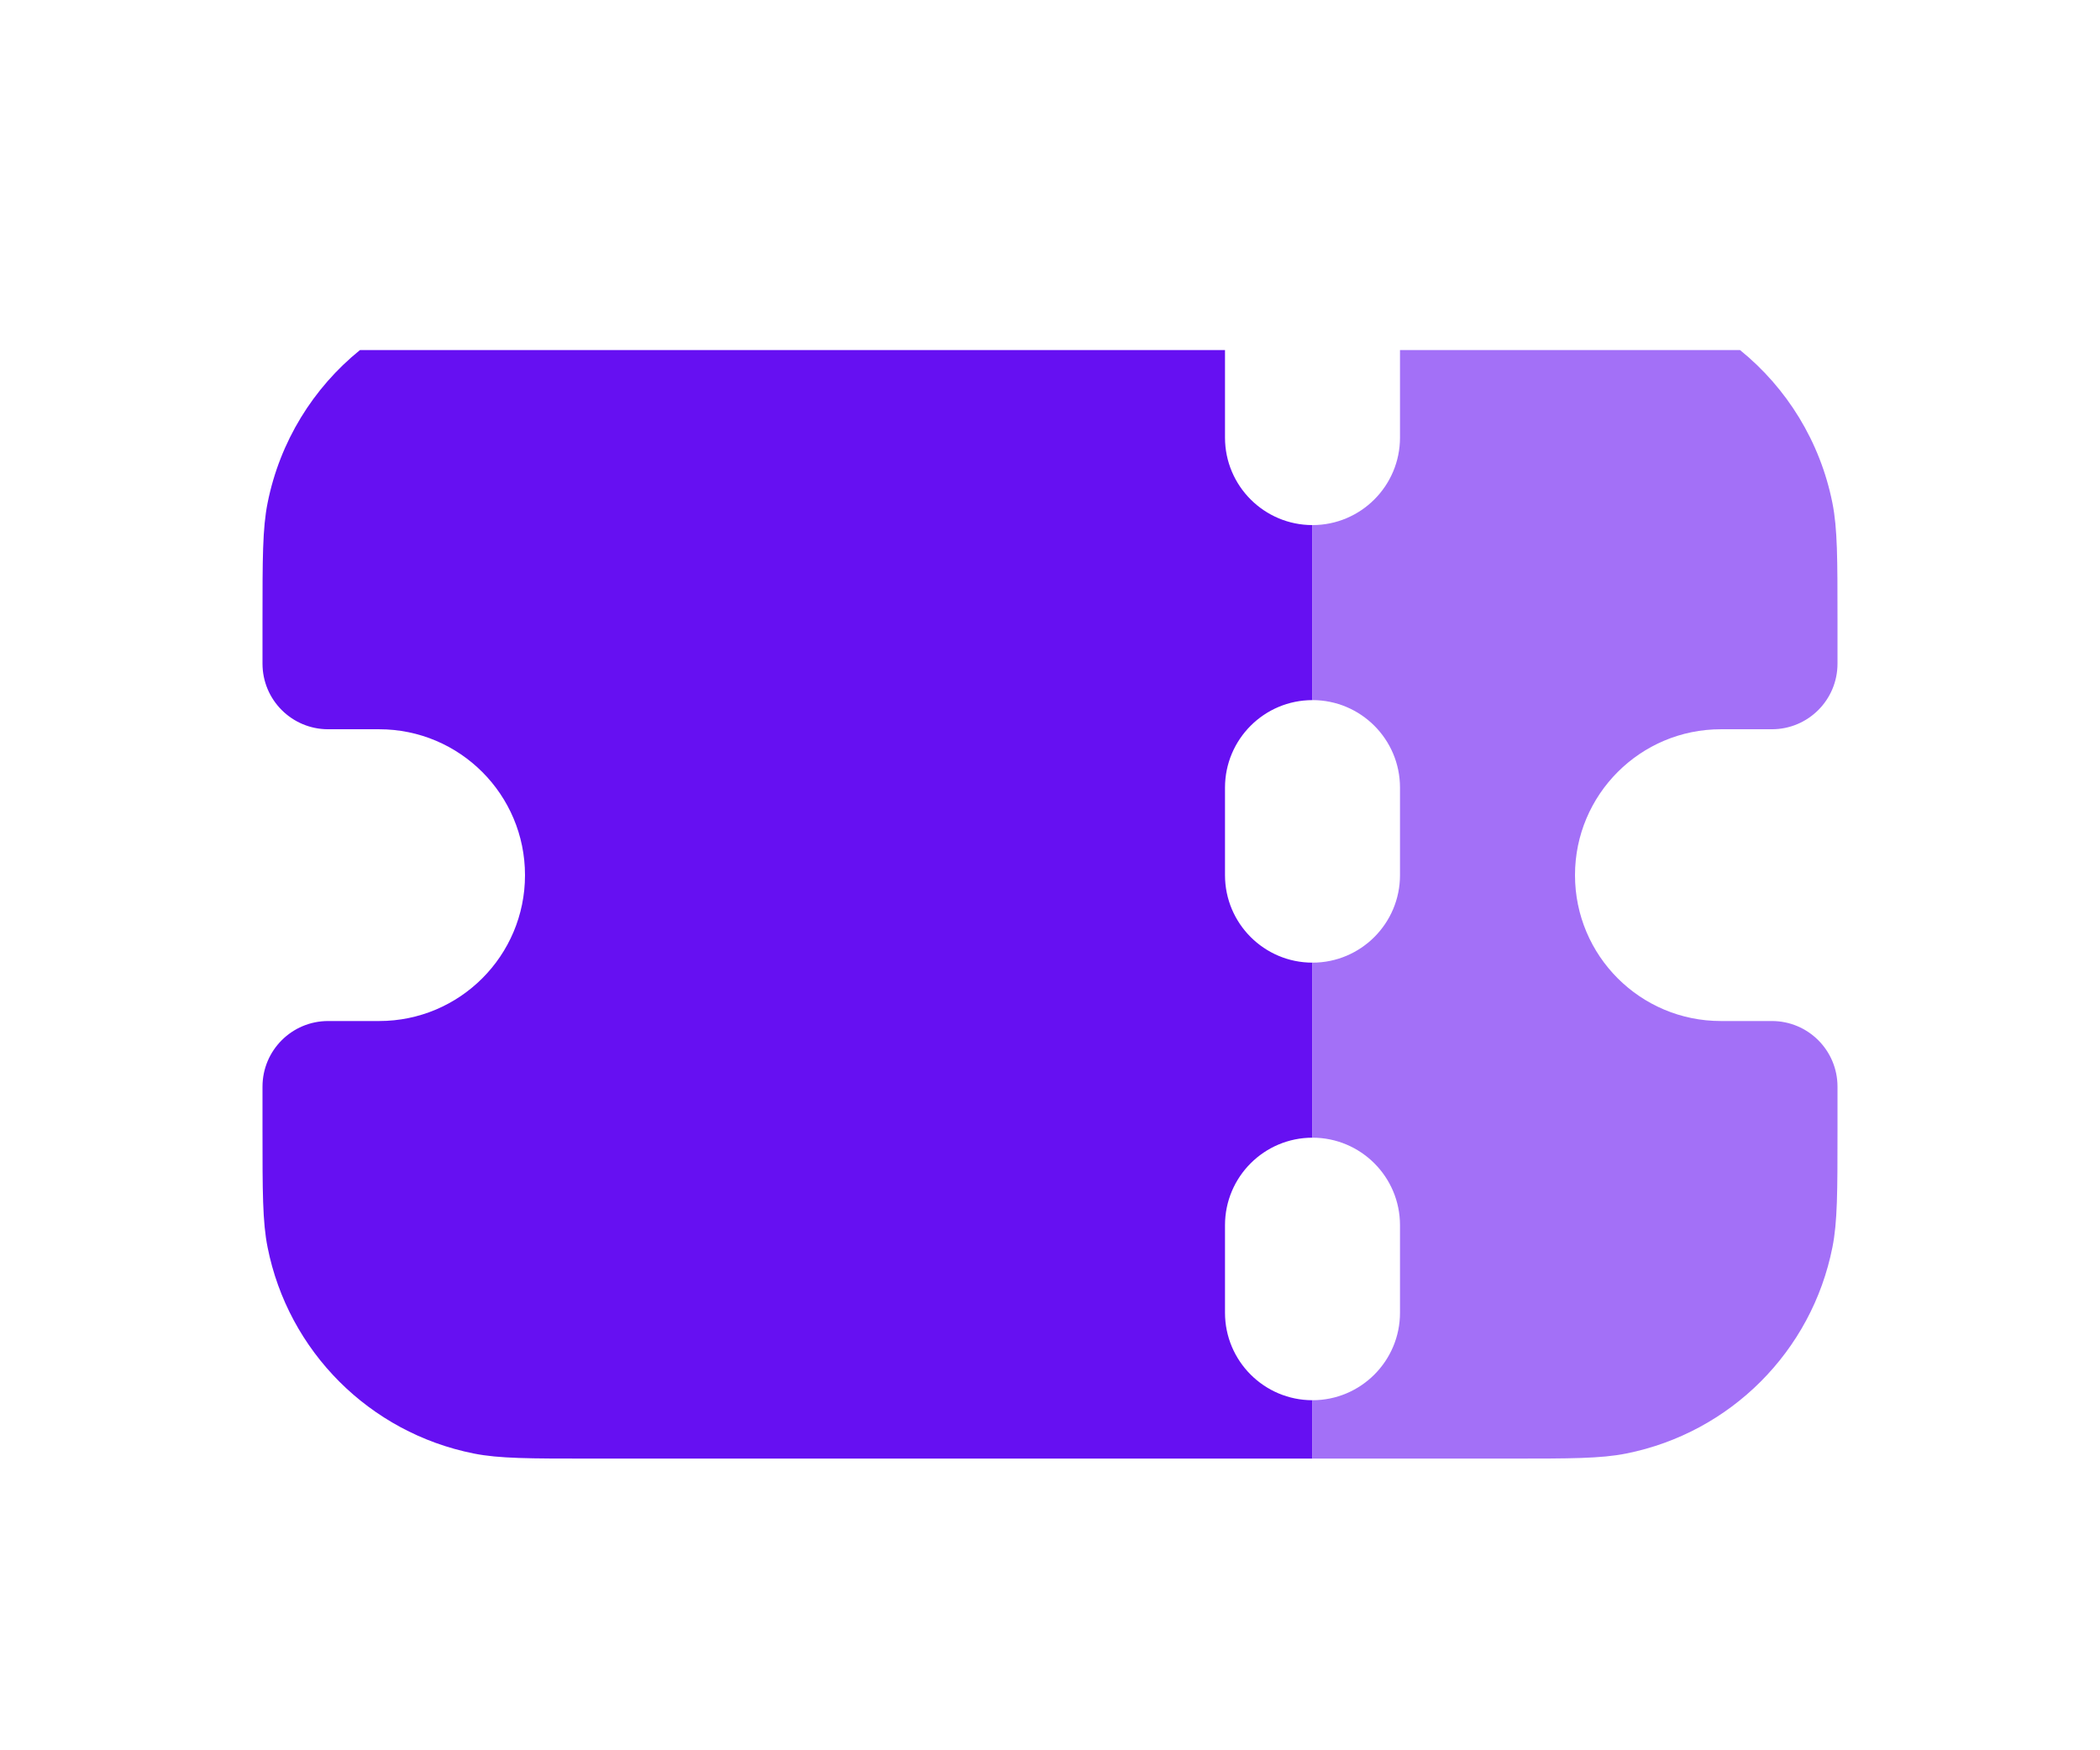 <svg width="24" height="20" viewBox="0 0 24 20" fill="none" xmlns="http://www.w3.org/2000/svg">
<path fill-rule="evenodd" clip-rule="evenodd" d="M14 4H4.114C3.58 4.432 3.198 5.045 3.058 5.748C3 6.038 3 6.386 3 7.083V7.583C3 7.998 3.336 8.333 3.75 8.333H4.333C5.254 8.333 6 9.08 6 10C6 10.921 5.254 11.667 4.333 11.667H3.75C3.336 11.667 3 12.002 3 12.417V12.917C3 13.614 3 13.962 3.058 14.252C3.294 15.442 4.225 16.372 5.415 16.609C5.705 16.667 6.053 16.667 6.75 16.667H15V16C14.448 16 14 15.552 14 15V14C14 13.448 14.448 13 15 13V11C14.448 11 14 10.552 14 10V9C14 8.448 14.448 8 15 8V6C14.448 6 14 5.552 14 5V4Z" fill="#6610F2"/>
<path fill-rule="evenodd" clip-rule="evenodd" d="M15 6V8C15.552 8 16 8.448 16 9V10C16 10.552 15.552 11 15 11V13C15.552 13 16 13.448 16 14V15C16 15.552 15.552 16 15 16V16.667H17.25C17.947 16.667 18.296 16.667 18.585 16.609C19.775 16.372 20.706 15.442 20.942 14.252C21 13.962 21 13.614 21 12.917V12.417C21 12.002 20.664 11.667 20.25 11.667H19.667C18.746 11.667 18 10.921 18 10C18 9.08 18.746 8.333 19.667 8.333H20.25C20.664 8.333 21 7.998 21 7.583V7.083C21 6.386 21 6.038 20.942 5.748C20.802 5.045 20.42 4.432 19.886 4H16V5C16 5.552 15.552 6 15 6Z" fill="#A370F7" fill-opacity="1"/>
</svg>
